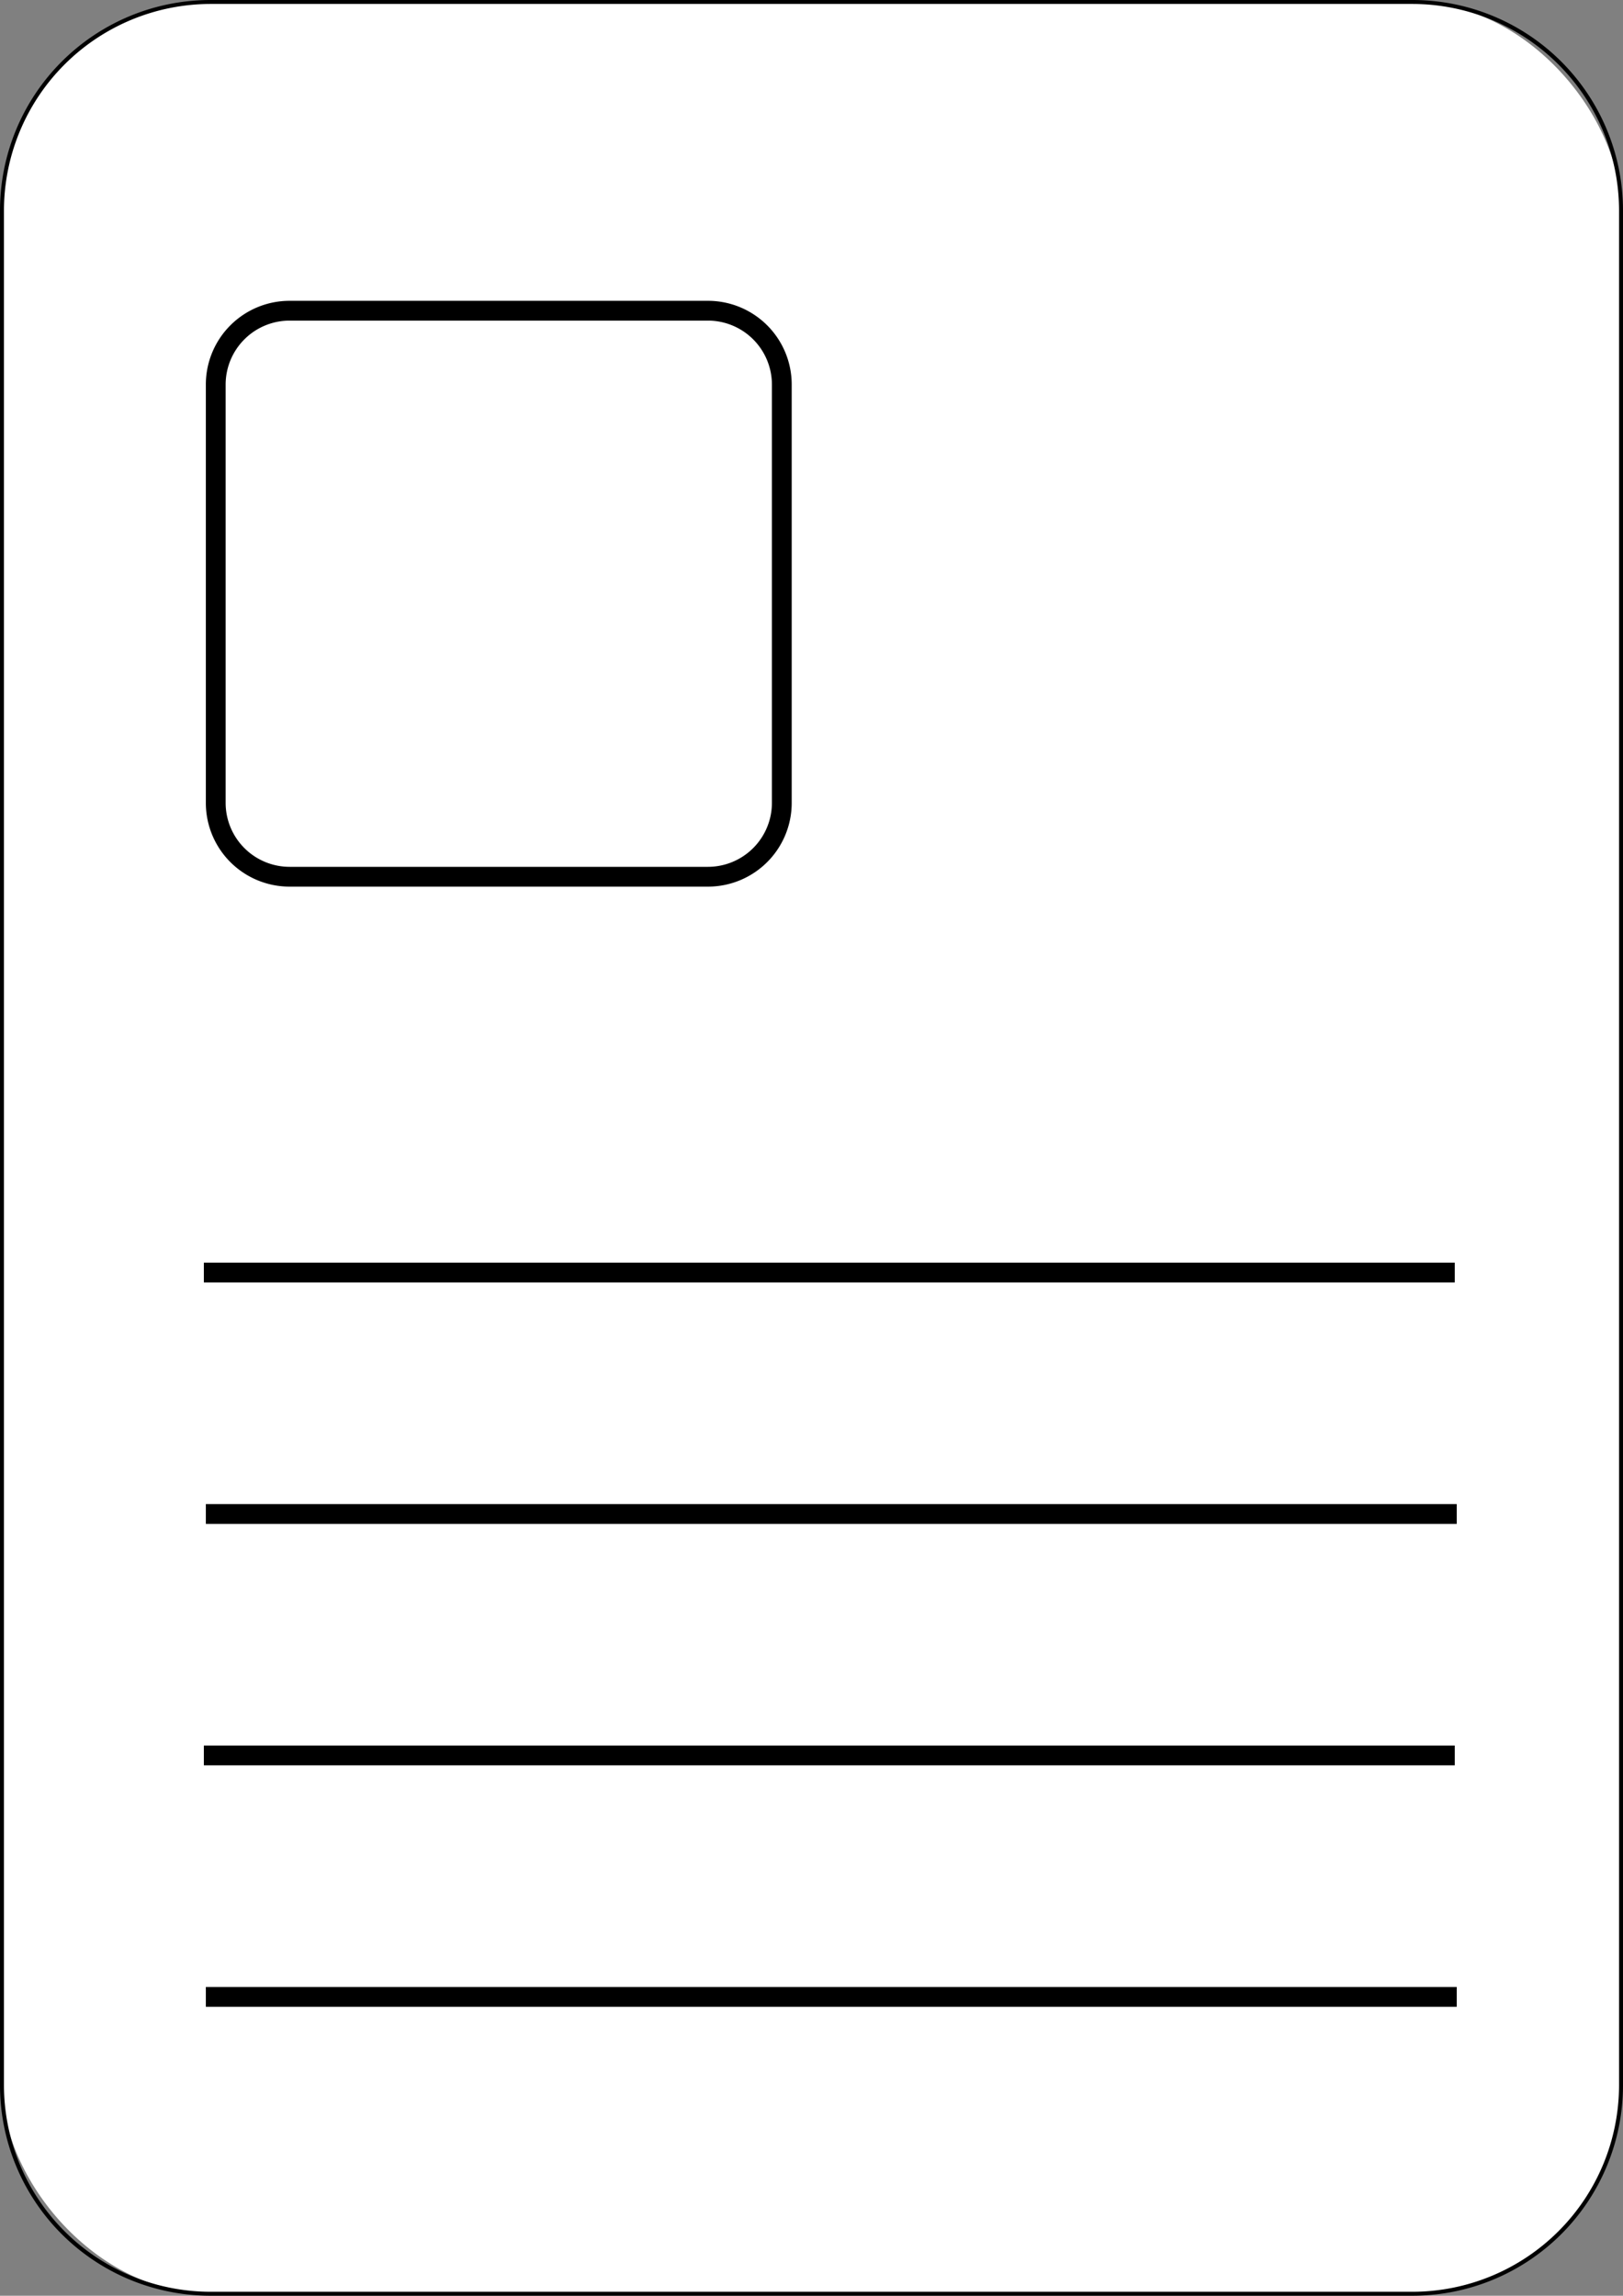 <svg xmlns="http://www.w3.org/2000/svg" viewBox="0 0 410 580"><rect x="0" y="0" width="410" height="580" fill="#808080" stroke="none"/><defs><style>.cls-1{fill:#fff}.cls-2{fill:none;stroke:#000;stroke-miterlimit:10;stroke-width:5px}</style></defs><title>Listas</title><g id="Camada_2" data-name="Camada 2"><g id="Camada_1-2" data-name="Camada 1"><rect class="cls-1" x=".5" y=".5" width="409" height="579" rx="52.68"/><path d="M356.82 1A52.24 52.24 0 0 1 409 53.18v473.64A52.24 52.24 0 0 1 356.82 579H53.18A52.24 52.24 0 0 1 1 526.82V53.18A52.24 52.24 0 0 1 53.18 1h303.64m0-1H53.18A53.18 53.18 0 0 0 0 53.18v473.64A53.18 53.18 0 0 0 53.18 580h303.64A53.18 53.18 0 0 0 410 526.82V53.18A53.18 53.18 0 0 0 356.82 0z"/><rect class="cls-1" x="54.5" y="78.5" width="143" height="143" rx="18.65"/><path d="M178.85 81A16.17 16.17 0 0 1 195 97.15v105.7A16.17 16.17 0 0 1 178.85 219H73.15A16.17 16.17 0 0 1 57 202.85V97.15A16.17 16.17 0 0 1 73.15 81h105.7m0-5H73.15A21.15 21.15 0 0 0 52 97.15v105.7A21.15 21.15 0 0 0 73.15 224h105.7A21.15 21.15 0 0 0 200 202.85V97.15A21.15 21.15 0 0 0 178.85 76z"/><path class="cls-2" d="M51.5 321.5h316M52 382.5h316M51.5 443.5h316M52 504.5h316"/></g></g></svg>